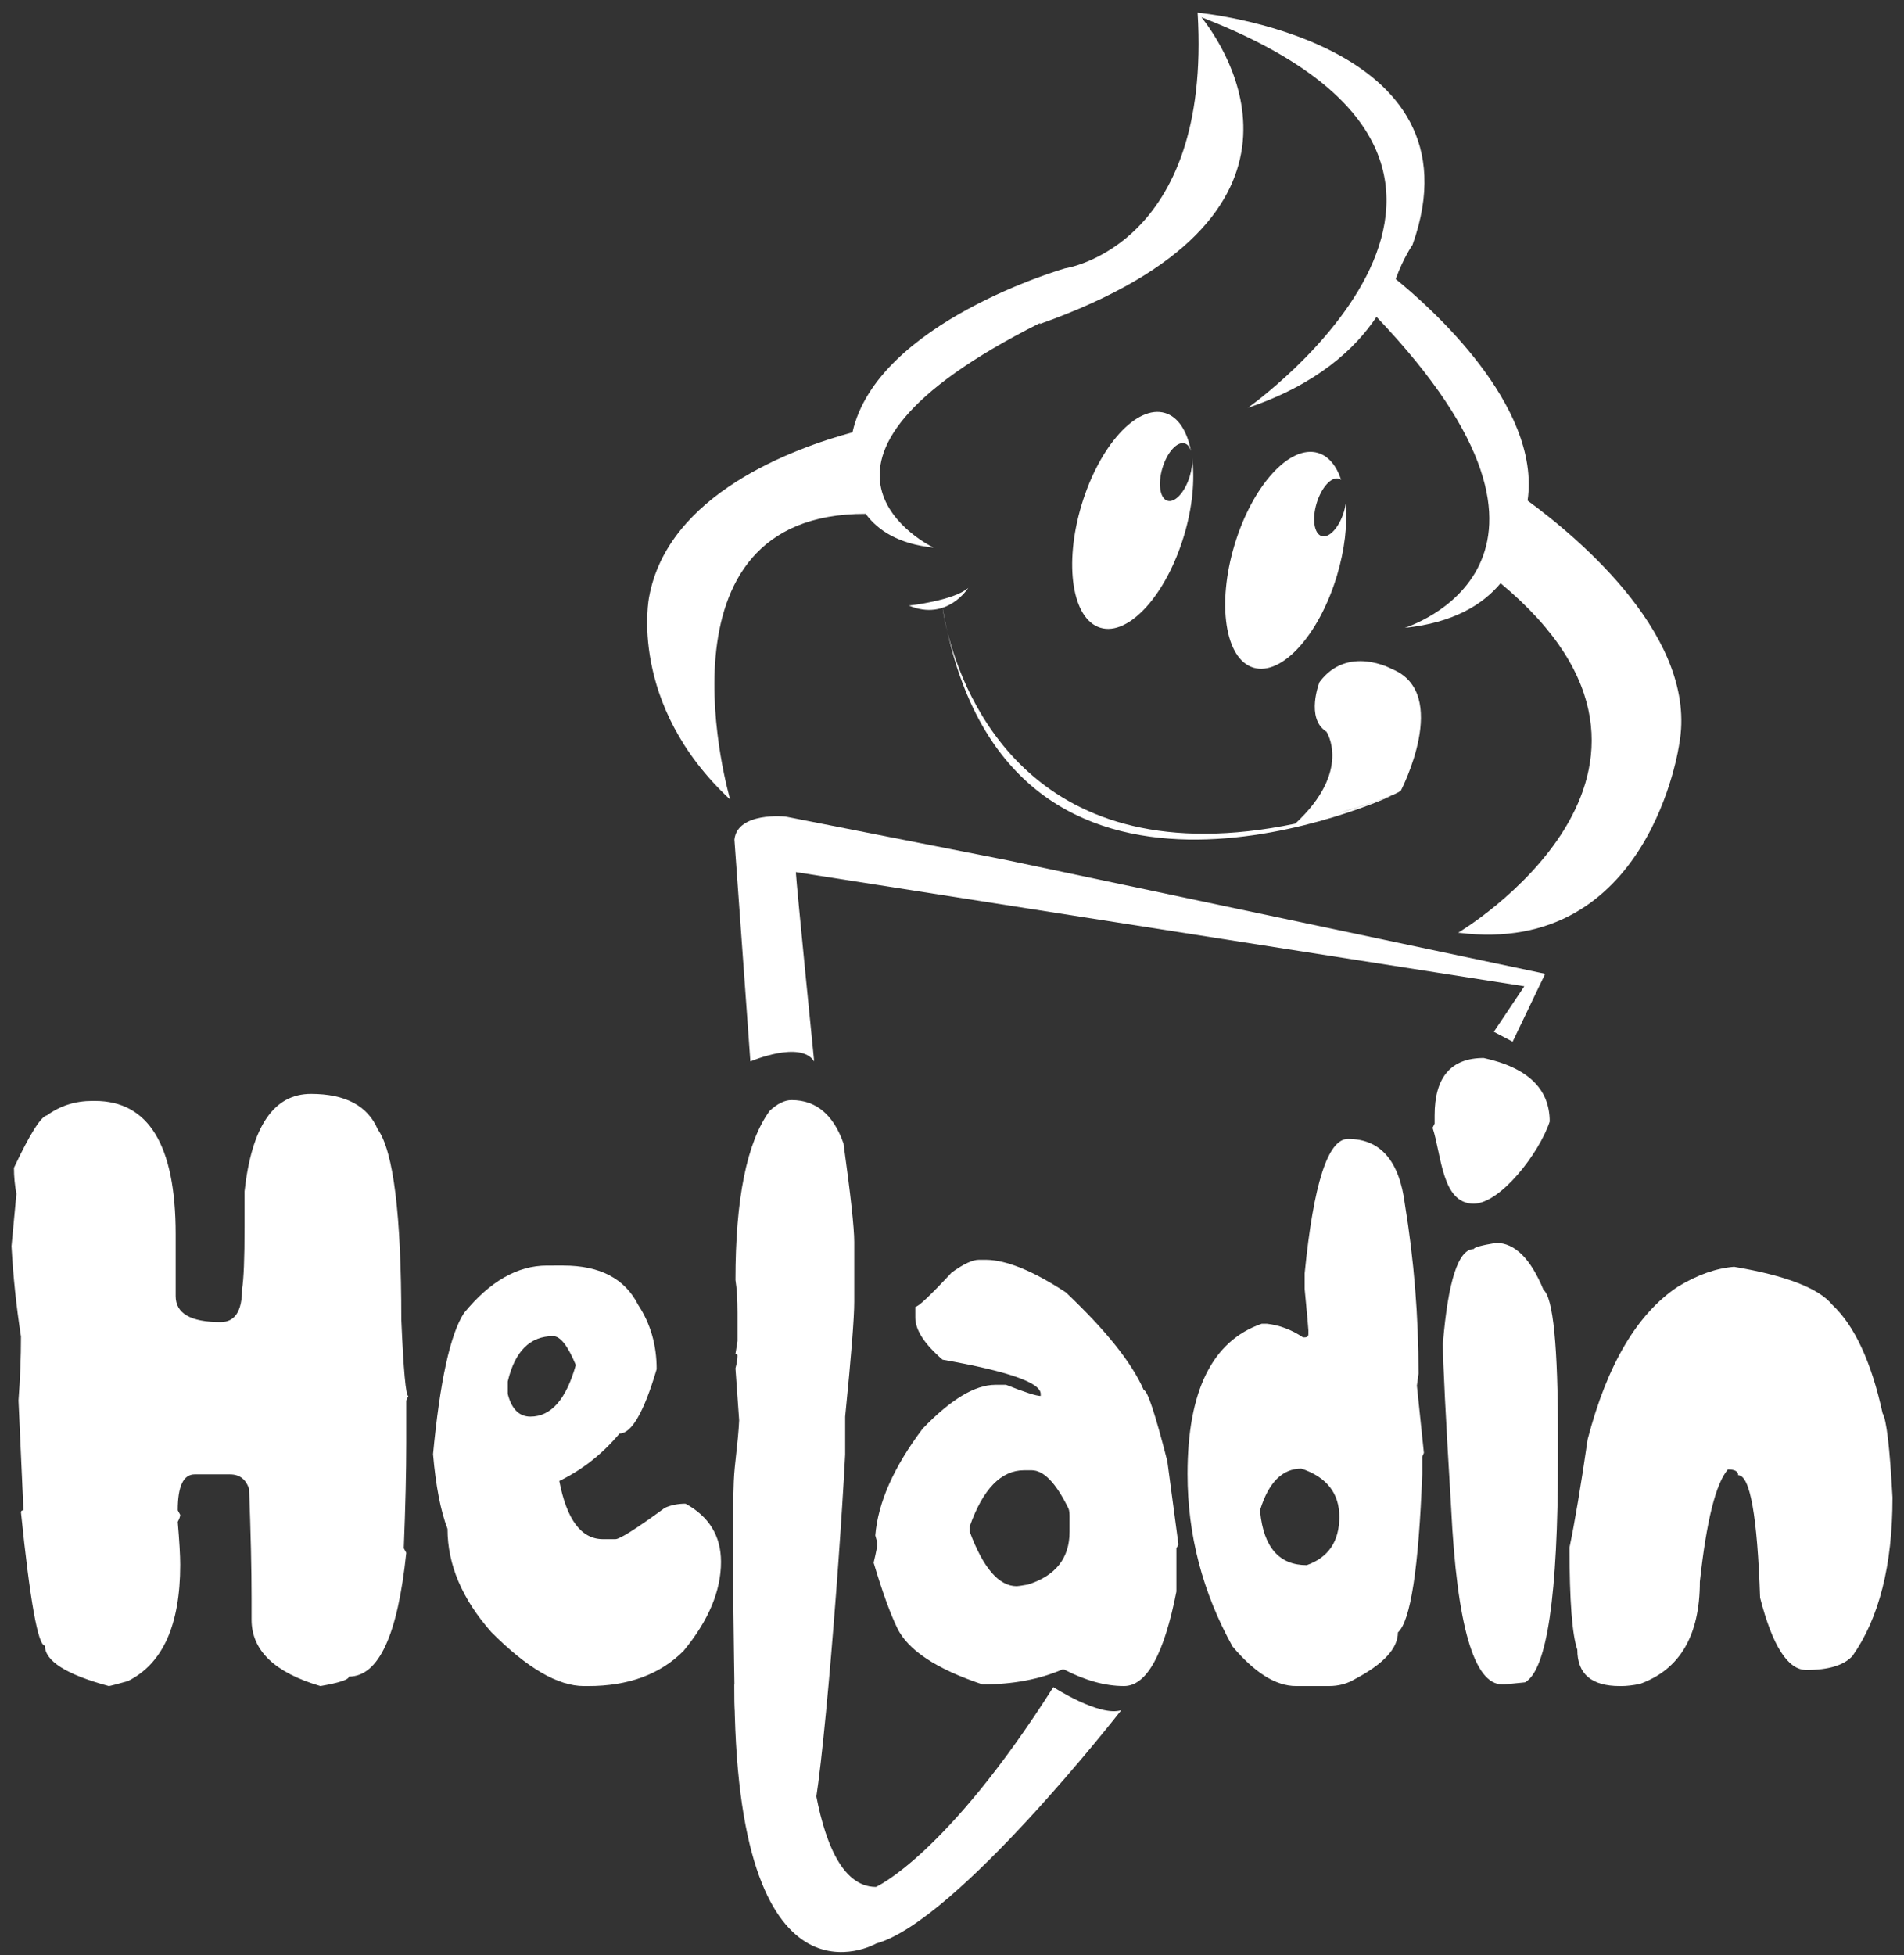 <?xml version="1.0" encoding="utf-8"?>
<!-- Generator: Adobe Illustrator 15.0.2, SVG Export Plug-In . SVG Version: 6.00 Build 0)  -->
<!DOCTYPE svg PUBLIC "-//W3C//DTD SVG 1.1//EN" "http://www.w3.org/Graphics/SVG/1.1/DTD/svg11.dtd">
<svg version="1.1" id="Layer_2" xmlns="http://www.w3.org/2000/svg" xmlns:xlink="http://www.w3.org/1999/xlink" x="0px" y="0px"
	 width="603.5px" height="619.5px" viewBox="0 0 603.5 619.5" enable-background="new 0 0 603.5 619.5" xml:space="preserve">
<rect x="0" y="0" width="603.5" height="619.5" fill="#333333" stroke="none"/>
<g>
	<g>
		<path fill="#FFFFFF" d="M333.873,534.543c0,0,14.654,9.521,21.531,7.315c0,0-52.043,66.815-77.668,73.93
			c0,0-44.954,25.851-44.954-82.086c0,0,15.079,5.402,22.901,0.841c0,0-0.562,63.326,21.963,63.326
			C277.648,597.869,299.951,587.95,333.873,534.543"/>
		<path fill="#FFFFFF" d="M484.188,158.608c4.383-30.251-31.229-61.616-41.797-70.186c2.386-6.628,5.323-10.836,5.323-10.836
			c23.284-65.163-68.114-73.58-68.114-73.58c4.511,74.4-42.061,81.032-42.061,81.032s-59.524,17.052-67.339,51.948
			c-18.582,5.031-58.519,19.514-64.461,52.2c0,0-6.916,33.816,25.699,64.146c0,0-26.625-90.764,42.963-90.516
			c3.854,5.231,10.427,9.567,21.528,10.701c0,0-55.67-26.362,33.833-71.223c-0.15,0.244-0.249,0.392-0.249,0.392
			c95.824-34.024,58.804-87.751,51.297-97.225l0.004,0.004c122.775,47.6,14.702,123.754,14.702,123.754
			c21.822-7.362,33.988-18.644,40.791-28.826c74.861,78.434,8.929,98.528,8.929,98.528c15.518-1.575,24.819-7.436,30.396-14.128
			c72.046,59.885-13.427,110.727-13.427,110.727c60.815,7.741,70.061-59.818,70.061-59.818
			C538.305,202.466,501.126,171.015,484.188,158.608"/>
		<path fill="#FFFFFF" d="M319.693,272.646l-70.76-13.928c0,0-15.214-1.556-16.149,7.316l5.058,70.273c0,0,15.916-6.828,20.222,0
			c0,0-5.516-54.89-5.815-59.986l230.914,36.176l-9.675,14.428l5.966,3.129l10.311-21.517L319.693,272.646z"/>
		<path fill="#FFFFFF" d="M306.918,186.266c-4.651,4.073-18.813,5.617-18.813,5.617
			C300.249,196.964,306.918,186.266,306.918,186.266"/>
		<path fill="#FFFFFF" d="M300.267,200.082c-0.548-2.439-1.058-4.93-1.503-7.538C298.764,192.544,299.109,195.453,300.267,200.082"
			/>
		<path fill="#FFFFFF" d="M441.251,212.008c0,0-14.092-7.861-23.018,4.111c0,0-4.537,11.489,2.205,15.721
			c0,0,8.227,12.339-9.894,29.135c-82.955,17.203-105.025-39.799-110.279-60.893c23.776,106.412,140.848,52.055,140.848,52.055
			c-6.154,2.239-12.039,4.125-17.68,5.7c8.837-2.596,18.984-5.82,20.608-7.367C444.044,250.47,460.024,219.662,441.251,212.008"/>
		<path fill="#FFFFFF" d="M425.998,162.065c-1.51,5.02-4.674,8.503-7.08,7.785c-2.389-0.721-3.104-5.377-1.594-10.397
			c1.515-5.015,4.676-8.502,7.07-7.781c0.261,0.082,0.489,0.225,0.711,0.391c-1.487-4.456-3.966-7.543-7.328-8.556
			c-8.969-2.703-20.817,10.351-26.478,29.131c-5.651,18.794-2.981,36.214,5.993,38.912c8.969,2.697,20.808-10.34,26.466-29.135
			c2.488-8.27,3.364-16.273,2.792-22.875C426.425,160.363,426.256,161.201,425.998,162.065"/>
		<path fill="#FFFFFF" d="M377.868,145.142c0.094,1.694-0.131,3.682-0.75,5.749c-1.518,5.019-4.685,8.506-7.067,7.785
			c-2.396-0.721-3.12-5.377-1.604-10.397c1.506-5.014,4.678-8.503,7.069-7.781c0.93,0.277,1.599,1.153,1.987,2.402
			c-1.239-6.306-4.034-10.788-8.214-12.046c-8.972-2.703-20.818,10.346-26.476,29.145c-5.666,18.779-2.985,36.206,5.98,38.903
			c8.963,2.698,20.816-10.347,26.476-29.139C377.993,160.742,378.771,152.055,377.868,145.142"/>
		<path fill="#FFFFFF" d="M98.567,346.599c10.893,0,17.958,3.75,21.18,11.239c4.968,6.977,7.455,27.068,7.455,60.276
			c0.695,16.127,1.435,24.189,2.221,24.189l-0.653,1.436v13.602c0,8.893-0.259,19.96-0.785,33.208l0.785,1.44
			c-2.701,26.146-8.759,39.222-18.175,39.222c0,0.963-3.005,1.963-9.023,3.009c-14.56-4.27-21.833-11.287-21.833-21.051v-6.802
			c0-9.147-0.263-20.695-0.785-34.643c-1.044-3.053-3.051-4.576-6.015-4.576H61.697c-3.578,0-5.362,3.787-5.362,11.374l0.786,1.438
			c0,0.521-0.265,1.265-0.786,2.224c0.521,6.101,0.786,10.636,0.786,13.597c0,19.088-5.541,31.382-16.609,36.876
			c-3.747,1.045-5.75,1.563-6.011,1.563c-13.512-3.658-20.268-7.929-20.268-12.813c-2.179,0-4.704-14.075-7.583-42.229
			c0-0.437,0.263-0.651,0.786-0.651l-1.571-34.783c0.522-6.969,0.785-13.726,0.785-20.266c-1.484-9.582-2.483-19.133-3.005-28.635
			l1.566-16.604c-0.522-2.701-0.785-5.445-0.785-8.237c5.057-10.719,8.544-16.258,10.461-16.603
			c4.185-3.051,8.979-4.577,14.383-4.577h0.786c17.084,0,25.625,14.075,25.625,42.229v19.614c0,5.49,4.75,8.237,14.252,8.237
			c4.531,0,6.8-3.484,6.8-10.458c0.519-3.143,0.782-9.679,0.782-19.614v-11.375C79.783,356.886,86.799,346.599,98.567,346.599"/>
		<path fill="#FFFFFF" d="M178.589,400.99c11.587,0,19.477,4.142,23.663,12.422c3.919,5.926,5.884,12.728,5.884,20.396
			c-4.013,13.596-7.935,20.396-11.768,20.396c-5.406,6.455-11.768,11.469-19.091,15.037c2.355,12.291,6.974,18.436,13.86,18.436
			h3.924c1.39,0,6.62-3.309,15.687-9.937c2.006-0.872,4.185-1.307,6.537-1.307c7.497,4.099,11.247,10.24,11.247,18.433
			c0,9.244-3.968,18.656-11.896,28.241c-7.414,7.414-17.479,11.115-30.206,11.115h-1.307c-8.286,0-18.088-5.708-29.418-17.127
			c-9.243-10.462-13.86-21.354-13.86-32.688c-2.18-5.667-3.709-13.553-4.581-23.668c2.18-23.098,5.448-38.002,9.807-44.713
			c8.195-10.024,16.954-15.037,26.287-15.037H178.589z M160.936,437.73v3.922c1.217,4.795,3.615,7.193,7.191,7.193
			c6.535,0,11.33-5.45,14.381-16.349c-2.529-6.102-4.926-9.152-7.192-9.152C167.993,423.346,163.199,428.142,160.936,437.73"/>
		<path fill="#FFFFFF" d="M250.887,348.56c7.756,0,13.249,4.577,16.473,13.729c2.271,16.391,3.404,26.81,3.404,31.247v18.832
			c0,5.223-0.961,17.385-2.878,36.479v12.023c-2.005,38.787-8.317,116.735-11.196,116.735c-3.142,6.452-7.777-26.992-12.309-26.992
			l-2.5-1c-8.372-4.268-9.096,2.216-9.096-15.913c0-1.395-0.865-46.374-0.203-64.335c0.21-5.624,1.352-12.023,1.698-19.346
			l-1.172-16.479c0.435-1.563,0.653-2.914,0.653-4.049c0-0.346-0.218-0.521-0.653-0.521l0.653-4.056v-9.021
			c0-4.188-0.218-7.627-0.653-10.329c0-25.802,3.614-43.668,10.851-53.611C246.402,349.694,248.709,348.56,250.887,348.56"/>
		<path fill="#FFFFFF" d="M310.246,399.16h2.354c6.451,0.087,14.865,3.528,25.234,10.329c12.729,12.027,20.967,22.356,24.717,30.986
			c1.127,0,3.613,7.497,7.449,22.487l3.529,26.41l-0.654,1.176v13.73c-3.922,19.96-9.458,29.938-16.604,29.938
			c-5.926,0-12.245-1.736-18.956-5.226h-0.651c-7.328,3.138-15.736,4.708-25.234,4.708c-14.647-4.882-23.669-10.854-27.067-17.916
			c-2.268-4.704-4.75-11.591-7.453-20.659c0.787-3.224,1.178-5.314,1.178-6.272l-0.654-2.353c0.872-10.461,5.883-21.75,15.037-33.87
			c8.891-9.235,16.563-13.854,23.012-13.854h3.399c5.925,2.352,9.584,3.531,10.979,3.531v-0.653c0-3.573-10.373-7.192-31.117-10.854
			c-5.752-4.966-8.627-9.416-8.627-13.338v-3.399c0.953,0,4.789-3.614,11.504-10.849C305.365,400.511,308.24,399.16,310.246,399.16
			 M307.367,483.622v1.7c4.272,11.505,9.244,17.26,14.91,17.26c0.346,0,1.524-0.172,3.533-0.524
			c8.799-2.788,13.201-8.363,13.201-16.733v-5.097c0-1.31-0.218-2.271-0.652-2.878c-3.836-7.672-7.627-11.512-11.377-11.512h-2.352
			C317.311,465.838,311.556,471.772,307.367,483.622"/>
		<path fill="#FFFFFF" d="M427.267,360.851c10.284,0,16.3,6.928,18.044,20.789c2.878,17.604,4.313,35.477,4.313,53.604l-0.521,3.792
			l2.223,21.313l-0.522,1.18v5.485c-1.135,29.898-3.704,46.637-7.714,50.21c0,5.053-4.534,9.98-13.6,14.771
			c-2.44,1.484-5.187,2.222-8.234,2.222h-10.461c-6.364,0-13.075-4.18-20.136-12.551c-9.503-17.171-14.252-35.387-14.252-54.652
			c0-26.324,7.847-42.183,23.534-47.594h1.567c4.009,0.438,7.845,1.875,11.509,4.317h0.52c0.789,0,1.181-0.349,1.181-1.049v-1.175
			c0-0.523-0.392-4.883-1.181-13.073v-4.973C416.329,375.057,420.902,360.851,427.267,360.851 M399.418,478.393v0.651
			c1.135,11.245,6.057,16.867,14.771,16.867c6.889-2.438,10.333-7.542,10.333-15.297c0-7.5-4.013-12.594-12.029-15.3
			C406.48,465.316,402.118,469.677,399.418,478.393"/>
		<path fill="#FFFFFF" d="M470.285,335.221c13.942,3.055,20.919,9.766,20.919,20.14c-3.313,10.022-15.654,26.017-24.109,26.017
			c-10.11,0-10.144-15.339-13.021-24.056l0.65-1.307v-2.615C454.727,341.28,459.912,335.221,470.285,335.221 M474.209,393.799
			c5.925,0,10.938,4.969,15.031,14.9c3.056,2.446,4.581,17.87,4.581,46.289v7.195c0,43.402-3.489,67.025-10.462,70.863l-6.535,0.652
			h-0.658c-8.978,0-14.379-18.655-16.209-55.963c-1.743-28.849-2.615-46.196-2.615-52.039c1.654-19.96,4.922-29.939,9.807-29.939
			C467.148,395.233,469.501,394.579,474.209,393.799"/>
		<path fill="#FFFFFF" d="M549.649,401.382c16.478,2.787,26.848,6.799,31.115,12.03c7.063,6.623,12.38,18.088,15.952,34.388
			c1.219,1.916,2.271,10.808,3.139,26.673c0,21.44-4.228,38.177-12.681,50.204c-2.706,2.965-7.583,4.448-14.647,4.448
			c-5.839,0-10.719-7.629-14.641-22.884c-0.872-25.888-3.184-38.828-6.934-38.828c0-1.225-1.086-1.834-3.267-1.834
			c-3.836,4.445-6.797,16.301-8.891,35.563c0,17.086-6.364,27.893-19.092,32.427c-2.27,0.436-4.187,0.651-5.748,0.651h-0.525
			c-8.979,0-13.469-3.833-13.469-11.508c-1.655-4.794-2.481-15.602-2.481-32.423c1.648-7.85,3.572-19.265,5.753-34.257
			c6.188-23.708,15.73-39.836,28.632-48.38C538.053,403.913,543.982,401.816,549.649,401.382"/>
	</g>
</g>
</svg>
